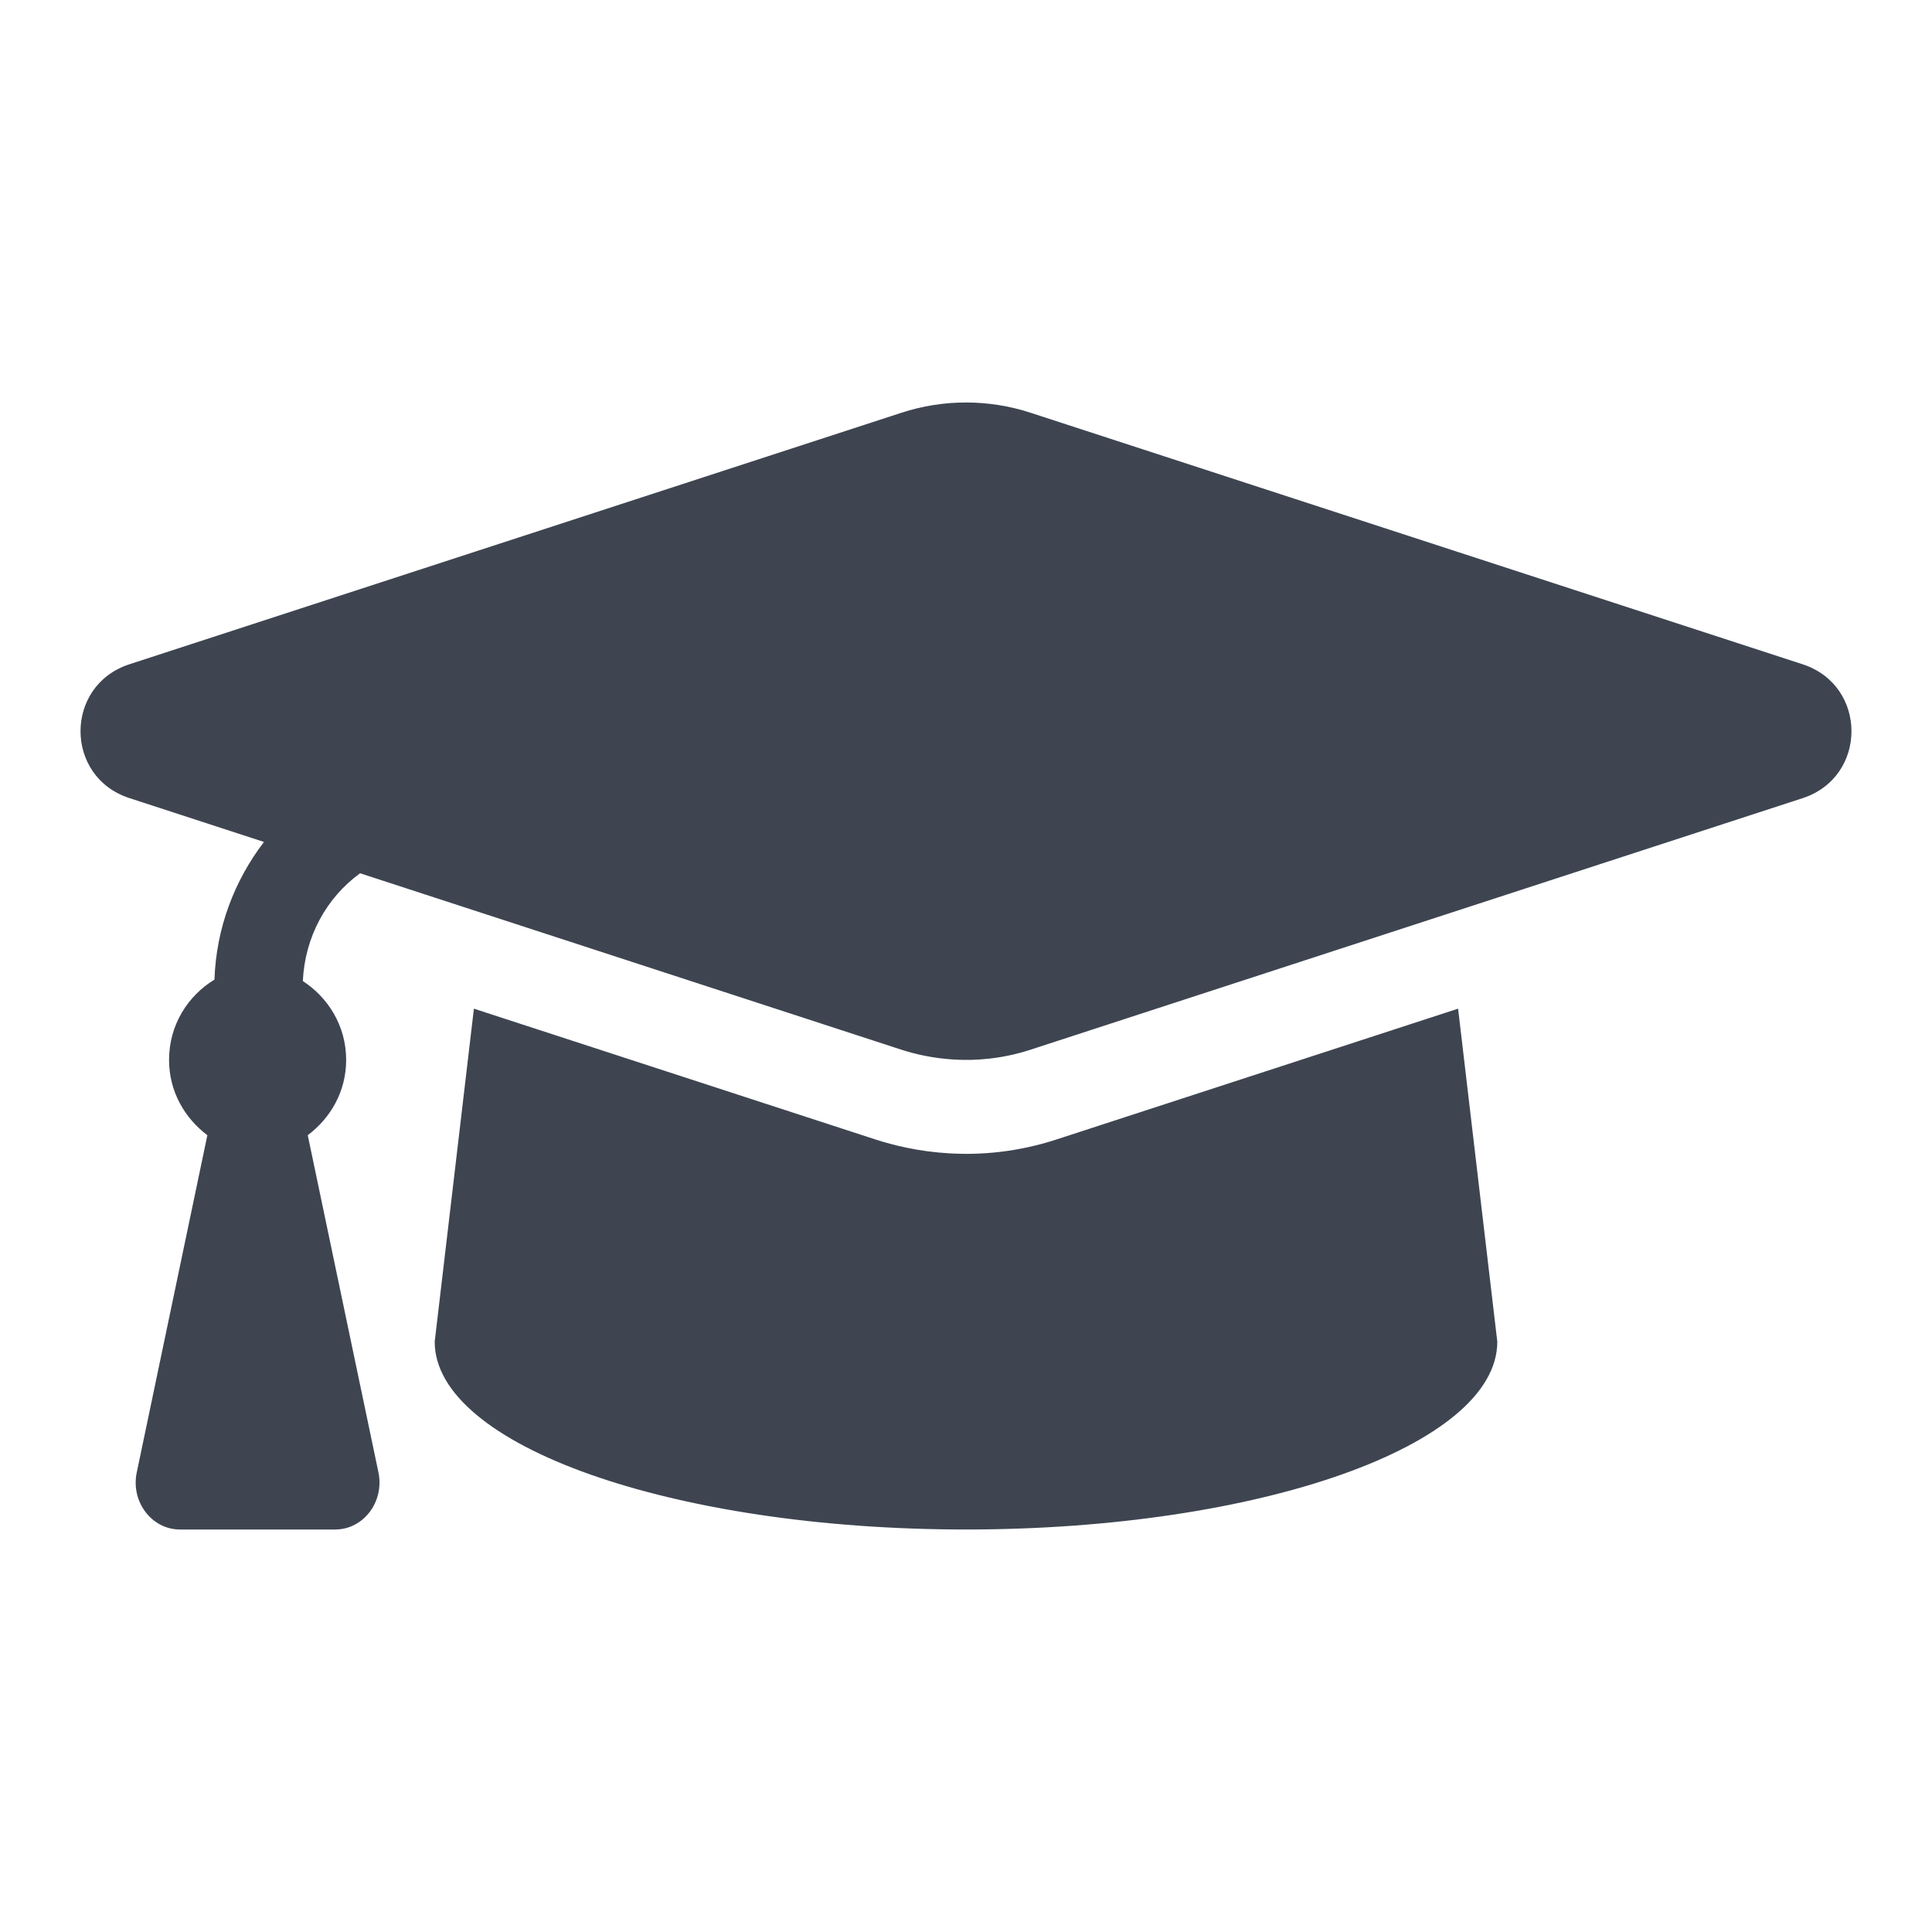 <svg width="24" height="24" viewBox="0 0 24 24" fill="none" xmlns="http://www.w3.org/2000/svg">
<path d="M22.393 8.252L12.804 5.128C12.282 4.957 11.718 4.957 11.196 5.128L1.607 8.252C0.798 8.516 0.798 9.651 1.607 9.914L3.279 10.459C2.912 10.94 2.686 11.527 2.664 12.169C2.333 12.37 2.1 12.733 2.1 13.167C2.1 13.56 2.295 13.89 2.576 14.102L1.699 18.29C1.622 18.654 1.884 19 2.235 19H4.164C4.516 19 4.777 18.654 4.701 18.29L3.823 14.102C4.105 13.89 4.3 13.56 4.3 13.167C4.3 12.745 4.077 12.392 3.762 12.187C3.788 11.639 4.052 11.155 4.473 10.848L11.195 13.039C11.507 13.14 12.104 13.267 12.804 13.039L22.393 9.915C23.202 9.651 23.202 8.516 22.393 8.252ZM13.127 14.154C12.146 14.474 11.311 14.297 10.872 14.154L5.887 12.53L5.4 16.667C5.4 17.956 8.355 19 12 19C15.645 19 18.6 17.956 18.6 16.667L18.113 12.53L13.127 14.154Z" fill="#3E4551"/>
</svg>
